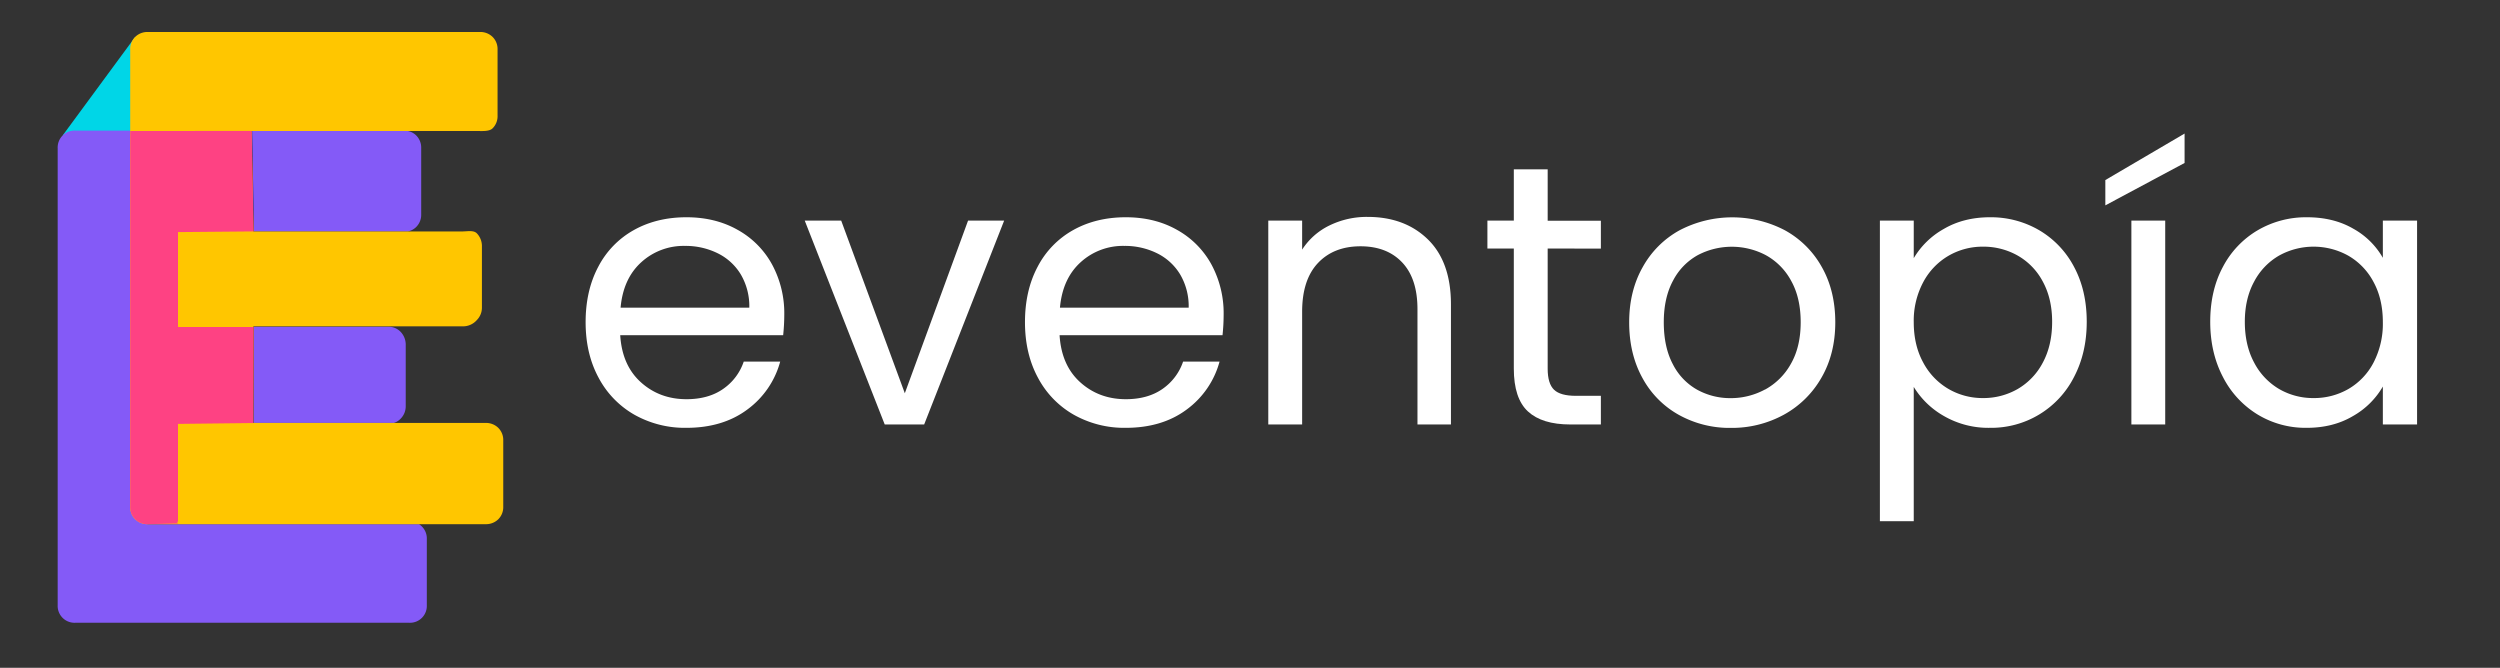 <svg xmlns="http://www.w3.org/2000/svg" xmlns:xlink="http://www.w3.org/1999/xlink" width="1344" height="359" viewBox="0 0 1344 359">
  <rect x="0" y="0" width="1344" height="359" fill="#333333" stroke="none"/>
  <defs>
    <clipPath id="clip-Logo2">
      <rect width="1344" height="359"/>
    </clipPath>
  </defs>
  <g id="Logo2" clip-path="url(#clip-Logo2)">
    <g id="Sin_título-1_Mesa_de_trabajo_1" data-name="Sin título-1_Mesa de trabajo 1" transform="translate(1.549 -13.961)">
      <path id="Path_1" data-name="Path 1" d="M32.11,86.81l39.02-53-1.07,53Z" fill="#00d6e7"/>
      <path id="Path_2" data-name="Path 2" d="M216.57,232.34V199.46a9.89,9.89,0,0,0-2.65-7,8.87,8.87,0,0,0-6.8-2.83H135l-.15,51.7h75.34a8.57,8.57,0,0,0,3.73-2.37A9.42,9.42,0,0,0,216.57,232.34Z" fill="#845af7"/>
      <path id="Path_3" data-name="Path 3" d="M135,138.39h82.61a8.73,8.73,0,0,0,4.63-2.44,9.22,9.22,0,0,0,2.65-6.8V93.61a9.23,9.23,0,0,0-2.65-6.8,8.78,8.78,0,0,0-4.57-2.42H134Z" fill="#845af7"/>
      <path id="Path_4" data-name="Path 4" d="M223.75,295.76H78.91a9.06,9.06,0,0,1-9.45-9.45V84.16H38.91a9.08,9.08,0,0,0-9.45,9.45v245.7a9.06,9.06,0,0,0,9.45,9.45H218.46a9.06,9.06,0,0,0,9.45-9.45V303.78a9.1,9.1,0,0,0-4.16-8Z" fill="#845af7"/>
      <path id="Path_5" data-name="Path 5" d="M78,295.76a9.36,9.36,0,0,1-6.88-2.64,9.16,9.16,0,0,1-2.67-6.81V40.61a9.17,9.17,0,0,1,2.67-6.8A9.37,9.37,0,0,1,78,31.16H256.39a9.39,9.39,0,0,1,6.88,2.65,9.17,9.17,0,0,1,2.67,6.8V76.15a9.15,9.15,0,0,1-2.67,6.8c-1.78,1.77-5.53,1.44-8.33,1.44H133.68l1,54H246.86c2.8,0,6.22-.82,8,1.07a9.86,9.86,0,0,1,2.67,7v32.88a9.4,9.4,0,0,1-2.67,6.62,9.86,9.86,0,0,1-7,3.43H134.69l-.15,51.94H259.45a9.4,9.4,0,0,1,6.88,2.65,9.19,9.19,0,0,1,2.67,6.8v35.53a9.2,9.2,0,0,1-2.67,6.81,9.4,9.4,0,0,1-6.88,2.64Z" fill="#ffc600"/>
      <path id="Path_6" data-name="Path 6" d="M133.76,241.39c1.11,0,.05.3,1,0h-.15l.15-51.65H94.15v-51l40.62-.37c.77,0-.7.13,0,0v.16l-1-53.94v-.22H68.46V286.32a9.11,9.11,0,0,0,2.68,6.8A9.32,9.32,0,0,0,78,295.76l16.28-.37c-1.51-.95,1-1-1-1l.86-.06V241.85Z" fill="#fe4283"/>
      <path id="Path_7" data-name="Path 7" d="M419.48,194.16h-87.6q1,16.2,11.1,25.3t24.5,9.11q11.81,0,19.7-5.5a29.11,29.11,0,0,0,11.1-14.7h19.6a47.15,47.15,0,0,1-17.6,25.7q-13.2,9.88-32.8,9.89a55.37,55.37,0,0,1-27.9-7,49.57,49.57,0,0,1-19.3-19.89q-7-12.91-7-29.91t6.8-29.79a47.7,47.7,0,0,1,19.1-19.71q12.3-6.89,28.3-6.9,15.6,0,27.6,6.81a47,47,0,0,1,18.5,18.69,55.24,55.24,0,0,1,6.5,26.9,107,107,0,0,1-.6,11Zm-22.8-32.7a29.83,29.83,0,0,0-12.5-11.39,38.87,38.87,0,0,0-17.5-3.91,33.77,33.77,0,0,0-23.5,8.8q-9.71,8.81-11.1,24.41h69.2a33.722,33.722,0,0,0-4.6-17.91Z" fill="#fff"/>
      <path id="Path_8" data-name="Path 8" d="M484.88,225.37l34-92.8h19.4l-43,109.59h-21.2l-43-109.59h19.6Z" fill="#fff"/>
      <path id="Path_9" data-name="Path 9" d="M655.68,194.16h-87.6q1,16.2,11.1,25.3t24.5,9.11q11.79,0,19.7-5.5a29.22,29.22,0,0,0,11.1-14.7h19.6a47.2,47.2,0,0,1-17.6,25.7q-13.2,9.88-32.8,9.89a55.37,55.37,0,0,1-27.9-7,49.5,49.5,0,0,1-19.3-19.89q-7-12.91-7-29.91t6.8-29.79a47.7,47.7,0,0,1,19.1-19.71q12.3-6.89,28.3-6.9,15.6,0,27.6,6.81a47.1,47.1,0,0,1,18.5,18.69,55.24,55.24,0,0,1,6.5,26.9,107,107,0,0,1-.6,11Zm-22.8-32.7a29.881,29.881,0,0,0-12.5-11.39,38.87,38.87,0,0,0-17.5-3.91,33.75,33.75,0,0,0-23.5,8.8q-9.71,8.81-11.1,24.41h69.2a33.65,33.65,0,0,0-4.6-17.91Z" fill="#fff"/>
      <path id="Path_10" data-name="Path 10" d="M766.08,142.66q12.39,12.1,12.4,34.91v64.59h-18v-62q0-16.4-8.2-25.09t-22.4-8.7q-14.4,0-22.9,9t-8.5,26.2v60.59h-18.2V132.57h18.2v15.59a36.231,36.231,0,0,1,14.7-13,45.67,45.67,0,0,1,20.5-4.59Q753.68,130.57,766.08,142.66Z" fill="#fff"/>
      <path id="Path_11" data-name="Path 11" d="M830.48,147.57v64.59q0,8,3.4,11.3t11.8,3.3h13.4v15.4h-16.4q-15.21,0-22.8-7t-7.6-23V147.57h-14.2v-15h14.2V105h18.2v27.61h28.6v15Z" fill="#fff"/>
      <path id="Path_12" data-name="Path 12" d="M901,237a49.77,49.77,0,0,1-19.6-19.89q-7.11-12.91-7.1-29.91,0-16.8,7.3-29.7a50.32,50.32,0,0,1,19.9-19.8,61.08,61.08,0,0,1,56.4,0,50.48,50.48,0,0,1,19.9,19.71q7.29,12.8,7.3,29.79t-7.5,29.91A52,52,0,0,1,957.28,237a58.19,58.19,0,0,1-28.4,7A56.06,56.06,0,0,1,901,237Zm46.3-13.59a35.11,35.11,0,0,0,13.9-13.8q5.3-9.21,5.3-22.41t-5.2-22.4a34.07,34.07,0,0,0-13.6-13.69,39.26,39.26,0,0,0-36.5,0,32.93,32.93,0,0,0-13.3,13.69q-5,9.21-5,22.4,0,13.41,4.9,22.6a32.47,32.47,0,0,0,13.1,13.7,36.76,36.76,0,0,0,18,4.5,38.53,38.53,0,0,0,18.38-4.63Z" fill="#fff"/>
      <path id="Path_13" data-name="Path 13" d="M1043.38,137.07q10.69-6.3,24.9-6.31a51.38,51.38,0,0,1,26.5,7,49.47,49.47,0,0,1,18.7,19.7q6.8,12.71,6.8,29.5,0,16.6-6.8,29.61a49.88,49.88,0,0,1-45.2,27.39,47.767,47.767,0,0,1-24.7-6.3,44.94,44.94,0,0,1-16.3-15.7v72.2h-18.2V132.57h18.2v20.19a43.3,43.3,0,0,1,16.1-15.69Zm53.3,28.3a34.66,34.66,0,0,0-13.5-14,37.28,37.28,0,0,0-18.7-4.8,36.43,36.43,0,0,0-18.5,4.89,35.819,35.819,0,0,0-13.6,14.2,44,44,0,0,0-5.1,21.5q0,12.41,5.1,21.71a35.819,35.819,0,0,0,13.6,14.2,36.429,36.429,0,0,0,18.5,4.89,36.84,36.84,0,0,0,18.7-4.89,35.259,35.259,0,0,0,13.5-14.2q5-9.31,5-21.91,0-12.39-5-21.59Z" fill="#fff"/>
      <path id="Path_14" data-name="Path 14" d="M1172.88,101.57l-42.6,22.8V110.76l42.6-25Zm-10.41,31V242.16h-18.19V132.57Z" fill="#fff"/>
      <path id="Path_15" data-name="Path 15" d="M1193.47,157.46a49.4,49.4,0,0,1,18.7-19.7,51.35,51.35,0,0,1,26.5-7q14.4,0,25,6.2a41.36,41.36,0,0,1,15.8,15.61v-20h18.4V242.16h-18.4v-20.4a42.9,42.9,0,0,1-16.1,15.9q-10.69,6.32-24.9,6.3a49.61,49.61,0,0,1-26.4-7.2,50.471,50.471,0,0,1-18.6-20.19q-6.79-13-6.8-29.61Q1186.67,170.16,1193.47,157.46Zm81,8.11a35.27,35.27,0,0,0-13.5-14.11,38.32,38.32,0,0,0-37.3-.09,34.759,34.759,0,0,0-13.4,14q-5,9.19-5,21.59,0,12.61,5,21.91a35.37,35.37,0,0,0,13.4,14.2,36.3,36.3,0,0,0,18.6,4.89,36.84,36.84,0,0,0,18.7-4.89,35.129,35.129,0,0,0,13.5-14.2,45.239,45.239,0,0,0,5-21.71Q1279.47,174.77,1274.47,165.57Z" fill="#fff"/>
    </g>
  </g>
</svg>
